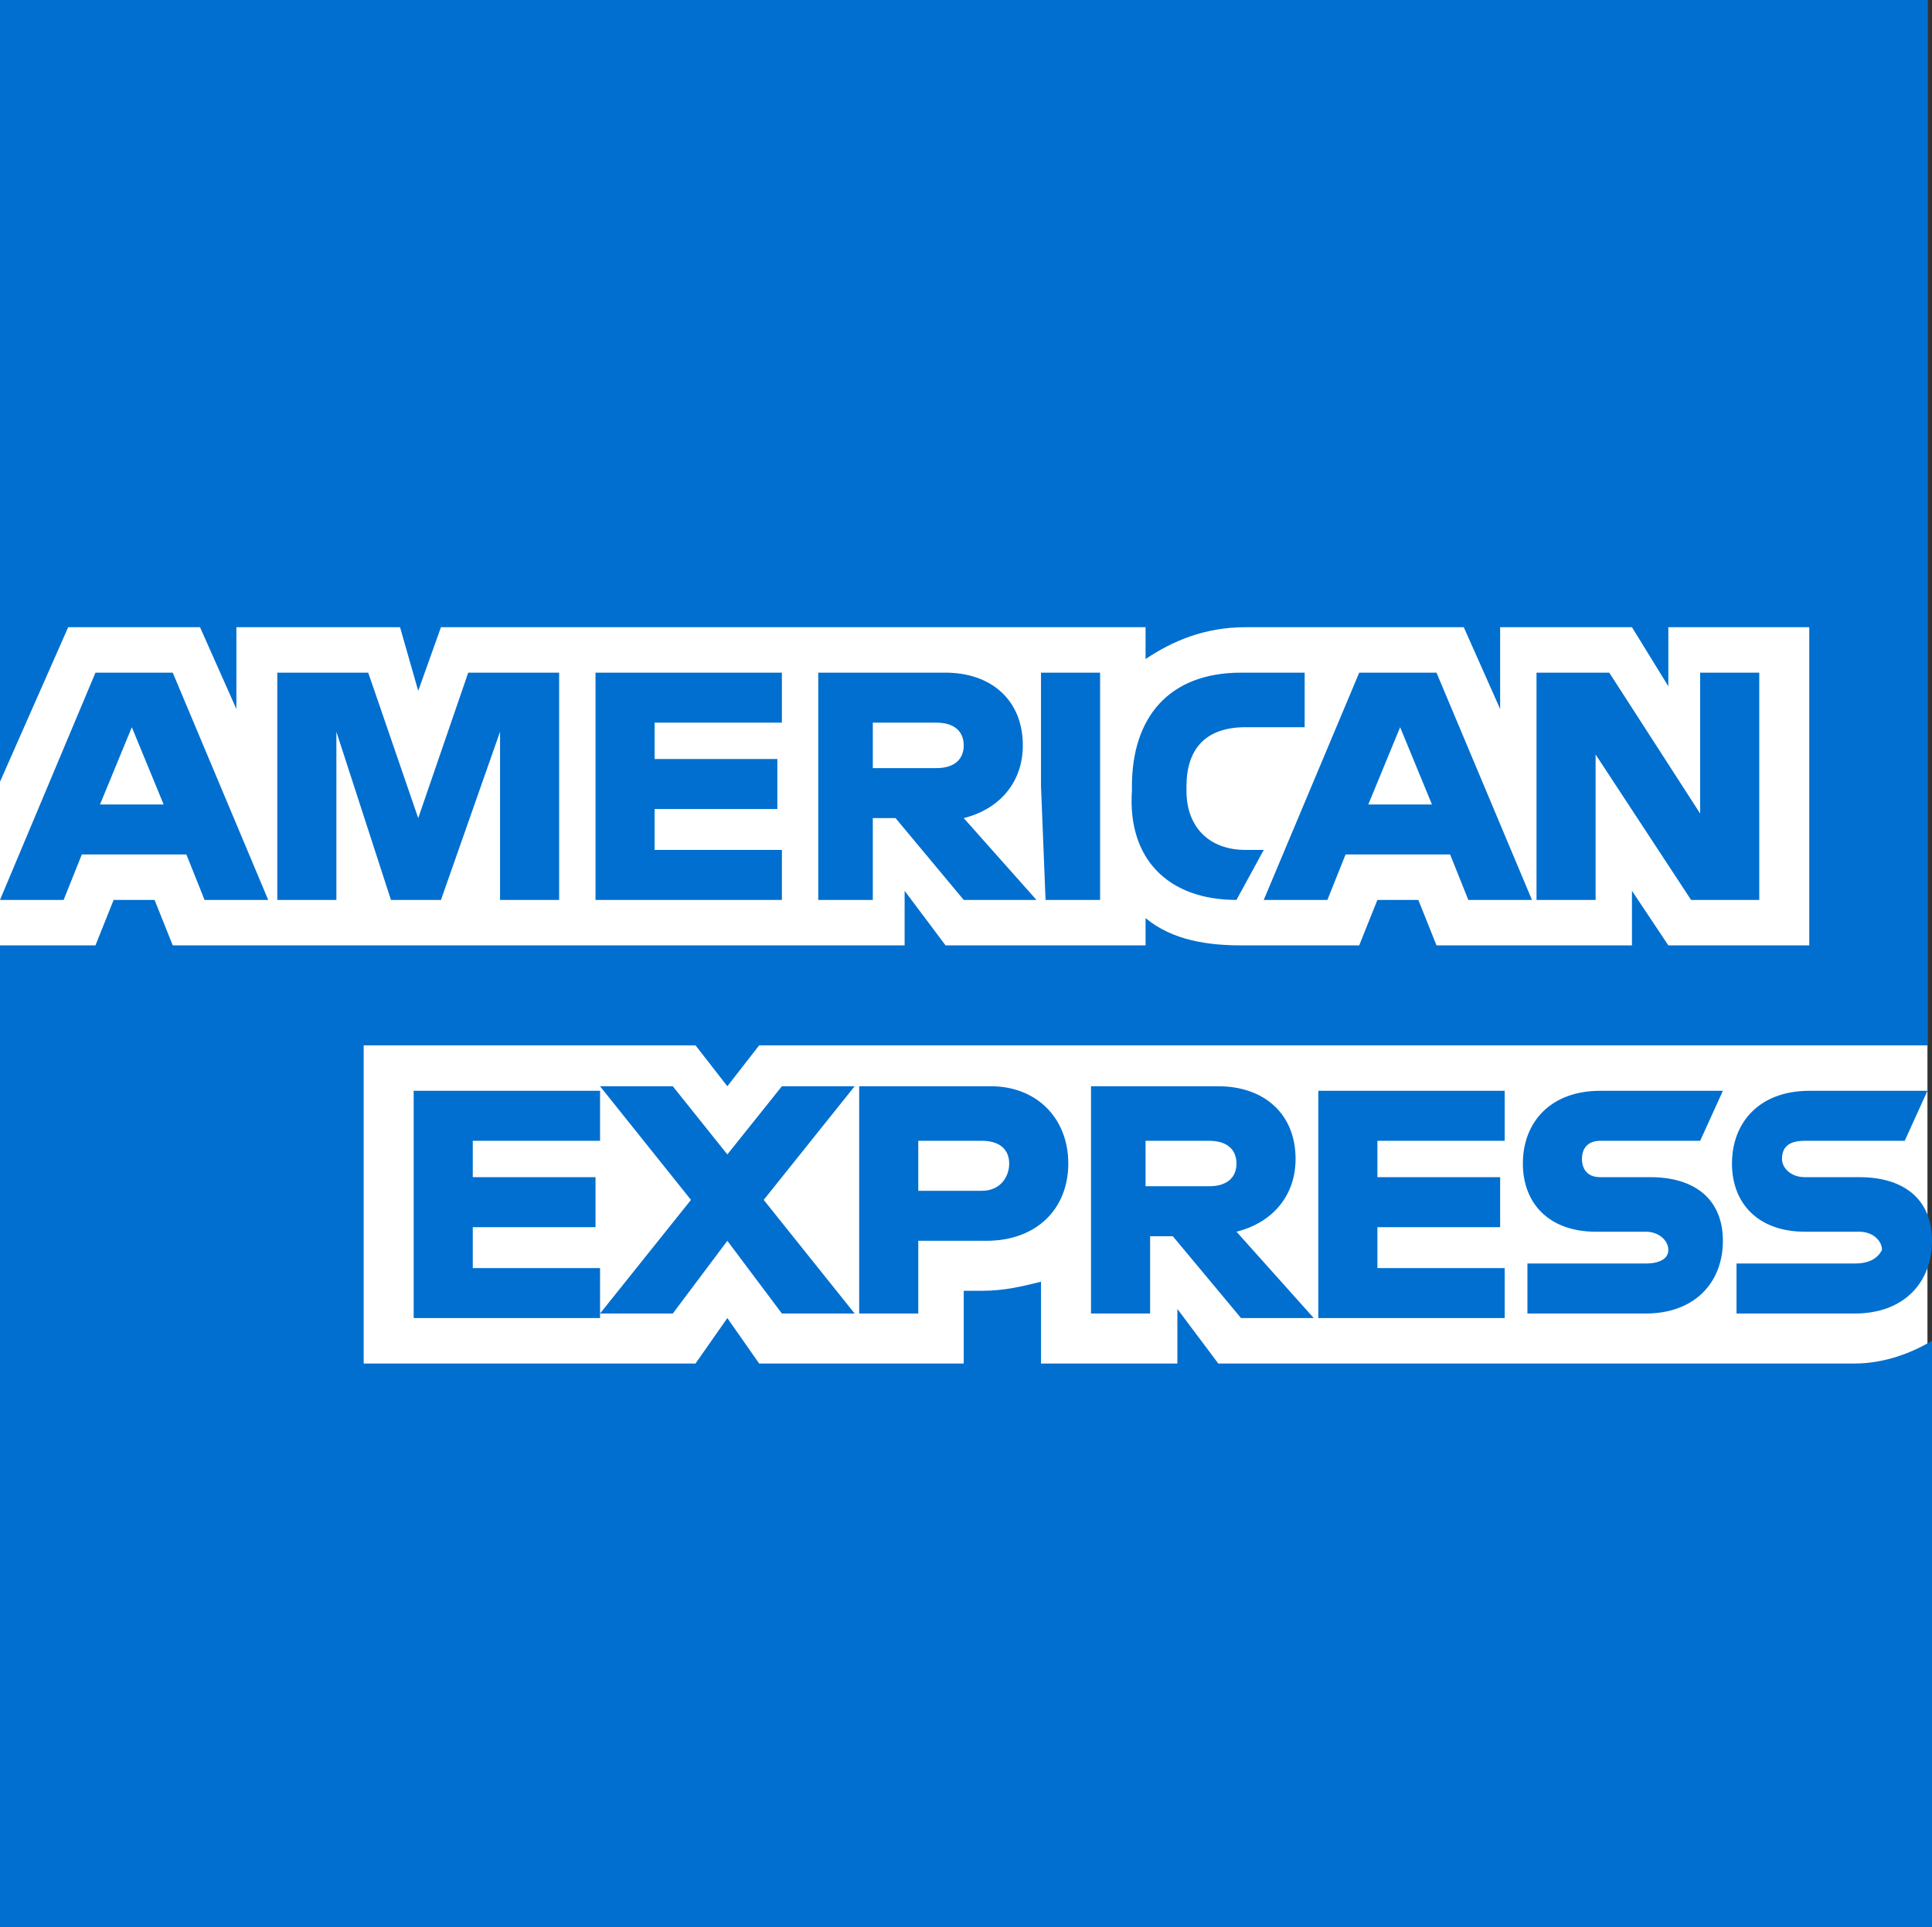 <?xml version="1.0" encoding="utf-8"?>
<!-- Generator: Adobe Illustrator 22.0.1, SVG Export Plug-In . SVG Version: 6.00 Build 0)  -->
<svg version="1.1" id="Layer_1" xmlns="http://www.w3.org/2000/svg" xmlns:xlink="http://www.w3.org/1999/xlink" x="0px" y="0px"
	 viewBox="0 0 42.5 42.4" style="enable-background:new 0 0 42.5 42.4;" xml:space="preserve">
<rect x="0" y="0" width="42.5" height="42.4" fill="#333333" stroke="none"/>
<style type="text/css">
	.st0{fill:#FFFFFF;}
	.st1{fill:#006FCF;}
</style>
<title>Amex_logo_bw</title>
<g>
	<polygon class="st0" points="42.4,42.4 21.5,42.4 0,42.4 0,20.9 0,0 21.1,0 42.4,0 42.4,20.9 42.4,42.4 	"/>
	<path class="st1" d="M40.8,30h-14l-0.9-1.2V30h-3v-1.8c-0.4,0.1-0.8,0.2-1.3,0.2h-0.4V30h-4.5L16,29l-0.7,1H8v-7h7.3l0.7,0.9
		l0.7-0.9h25.7V0H0v17.2l1.5-3.4h2.9l0.8,1.8v-1.8h3.6l0.4,1.4l0.5-1.4h15.5v0.7c0.6-0.4,1.3-0.7,2.2-0.7h4.8l0.8,1.8v-1.8h2.9
		l0.8,1.3v-1.3h3.1v7h-3.1l-0.8-1.2v1.2h-4.3l-0.4-1h-0.9l-0.4,1h-2.6c-0.7,0-1.5-0.1-2.1-0.6v0.6h-4.4l-0.9-1.2v1.2H3.8l-0.4-1H2.5
		l-0.4,1H0v21.6h42.5V29.5C42,29.8,41.4,30,40.8,30L40.8,30L40.8,30z"/>
	<path class="st1" d="M13.2,25.1V24H9.1v5h4.1v-1.1h-2.8V27h2.7v-1.1h-2.7v-0.8L13.2,25.1L13.2,25.1L13.2,25.1z M17.2,28.9h1.6
		l-2-2.5l2-2.5h-1.6L16,25.4l-1.2-1.5h-1.6l2,2.5l-2,2.5h1.6l1.2-1.6L17.2,28.9L17.2,28.9L17.2,28.9z M18.9,23.9v5h1.3v-1.6h1.5
		c1.1,0,1.8-0.7,1.8-1.7s-0.7-1.7-1.7-1.7H18.9L18.9,23.9L18.9,23.9z M22.2,25.6c0,0.3-0.2,0.6-0.6,0.6h-1.4v-1.1h1.4
		C22,25.1,22.2,25.3,22.2,25.6 M25.3,27.2h0.5l1.5,1.8h1.6l-1.7-1.9c0.8-0.2,1.3-0.8,1.3-1.6c0-1-0.7-1.6-1.7-1.6H24v5h1.3V27.2
		L25.3,27.2L25.3,27.2z M26.6,25.1c0.4,0,0.6,0.2,0.6,0.5s-0.2,0.5-0.6,0.5h-1.4v-1H26.6L26.6,25.1L26.6,25.1z M33.1,25.1V24H29v5
		h4.1v-1.1h-2.8V27H33v-1.1h-2.7v-0.8L33.1,25.1L33.1,25.1L33.1,25.1z M36.2,27.8h-2.6v1.1h2.6c1.1,0,1.7-0.7,1.7-1.6
		c0-0.9-0.6-1.4-1.6-1.4h-1.1c-0.3,0-0.4-0.2-0.4-0.4c0-0.3,0.2-0.4,0.4-0.4h2.2l0.5-1.1h-2.7c-1.1,0-1.7,0.7-1.7,1.6
		c0,0.9,0.6,1.5,1.6,1.5h1.1c0.3,0,0.5,0.2,0.5,0.4C36.7,27.7,36.5,27.8,36.2,27.8 M40.8,27.8h-2.6v1.1h2.6c1.1,0,1.7-0.7,1.7-1.6
		c0-0.9-0.6-1.4-1.6-1.4h-1.2c-0.3,0-0.5-0.2-0.5-0.4c0-0.3,0.2-0.4,0.5-0.4h2.2l0.5-1.1h-2.6c-1.1,0-1.7,0.7-1.7,1.6
		c0,0.9,0.6,1.5,1.6,1.5h1.2c0.3,0,0.5,0.2,0.5,0.4C41.3,27.7,41.1,27.8,40.8,27.8"/>
	<path class="st1" d="M4.5,19.8h1.4l-2.1-5H2.1l-2.1,5h1.4l0.4-1h2.3L4.5,19.8L4.5,19.8L4.5,19.8z M2.2,17.7L2.9,16l0.7,1.7H2.2
		L2.2,17.7L2.2,17.7z M8.6,19.8h1.1l1.3-3.7v3.7h1.3v-5h-2L9.2,18l-1.1-3.2h-2v5h1.3v-3.7L8.6,19.8L8.6,19.8L8.6,19.8z M17.2,15.9
		v-1.1h-4.1v5h4.1v-1.1h-2.8v-0.9h2.7v-1.1h-2.7v-0.8H17.2L17.2,15.9L17.2,15.9z M19.2,18h0.5l1.5,1.8h1.6L21.2,18
		c0.8-0.2,1.3-0.8,1.3-1.6c0-1-0.7-1.6-1.7-1.6H18v5h1.2V18L19.2,18L19.2,18z M20.6,15.9c0.4,0,0.6,0.2,0.6,0.5s-0.2,0.5-0.6,0.5
		h-1.4v-1H20.6L20.6,15.9L20.6,15.9z M23,19.8h1.2v-2.5v-2.5h-1.3v2.5L23,19.8L23,19.8L23,19.8z M27.2,19.8L27.2,19.8l0.6-1.1h-0.4
		c-0.8,0-1.3-0.5-1.3-1.3v-0.1c0-0.8,0.4-1.3,1.3-1.3h1.3v-1.2h-1.4c-1.6,0-2.4,1-2.4,2.5v0.1C24.8,18.9,25.7,19.8,27.2,19.8
		 M32.3,19.8h1.4l-2.1-5h-1.7l-2.1,5h1.4l0.4-1h2.3L32.3,19.8L32.3,19.8L32.3,19.8z M30.1,17.7l0.7-1.7l0.7,1.7H30.1L30.1,17.7
		L30.1,17.7z M37.2,19.8h1.5v-5h-1.3v3.1l-2-3.1h-1.6v5h1.3v-3.2L37.2,19.8L37.2,19.8L37.2,19.8z"/>
</g>
</svg>
